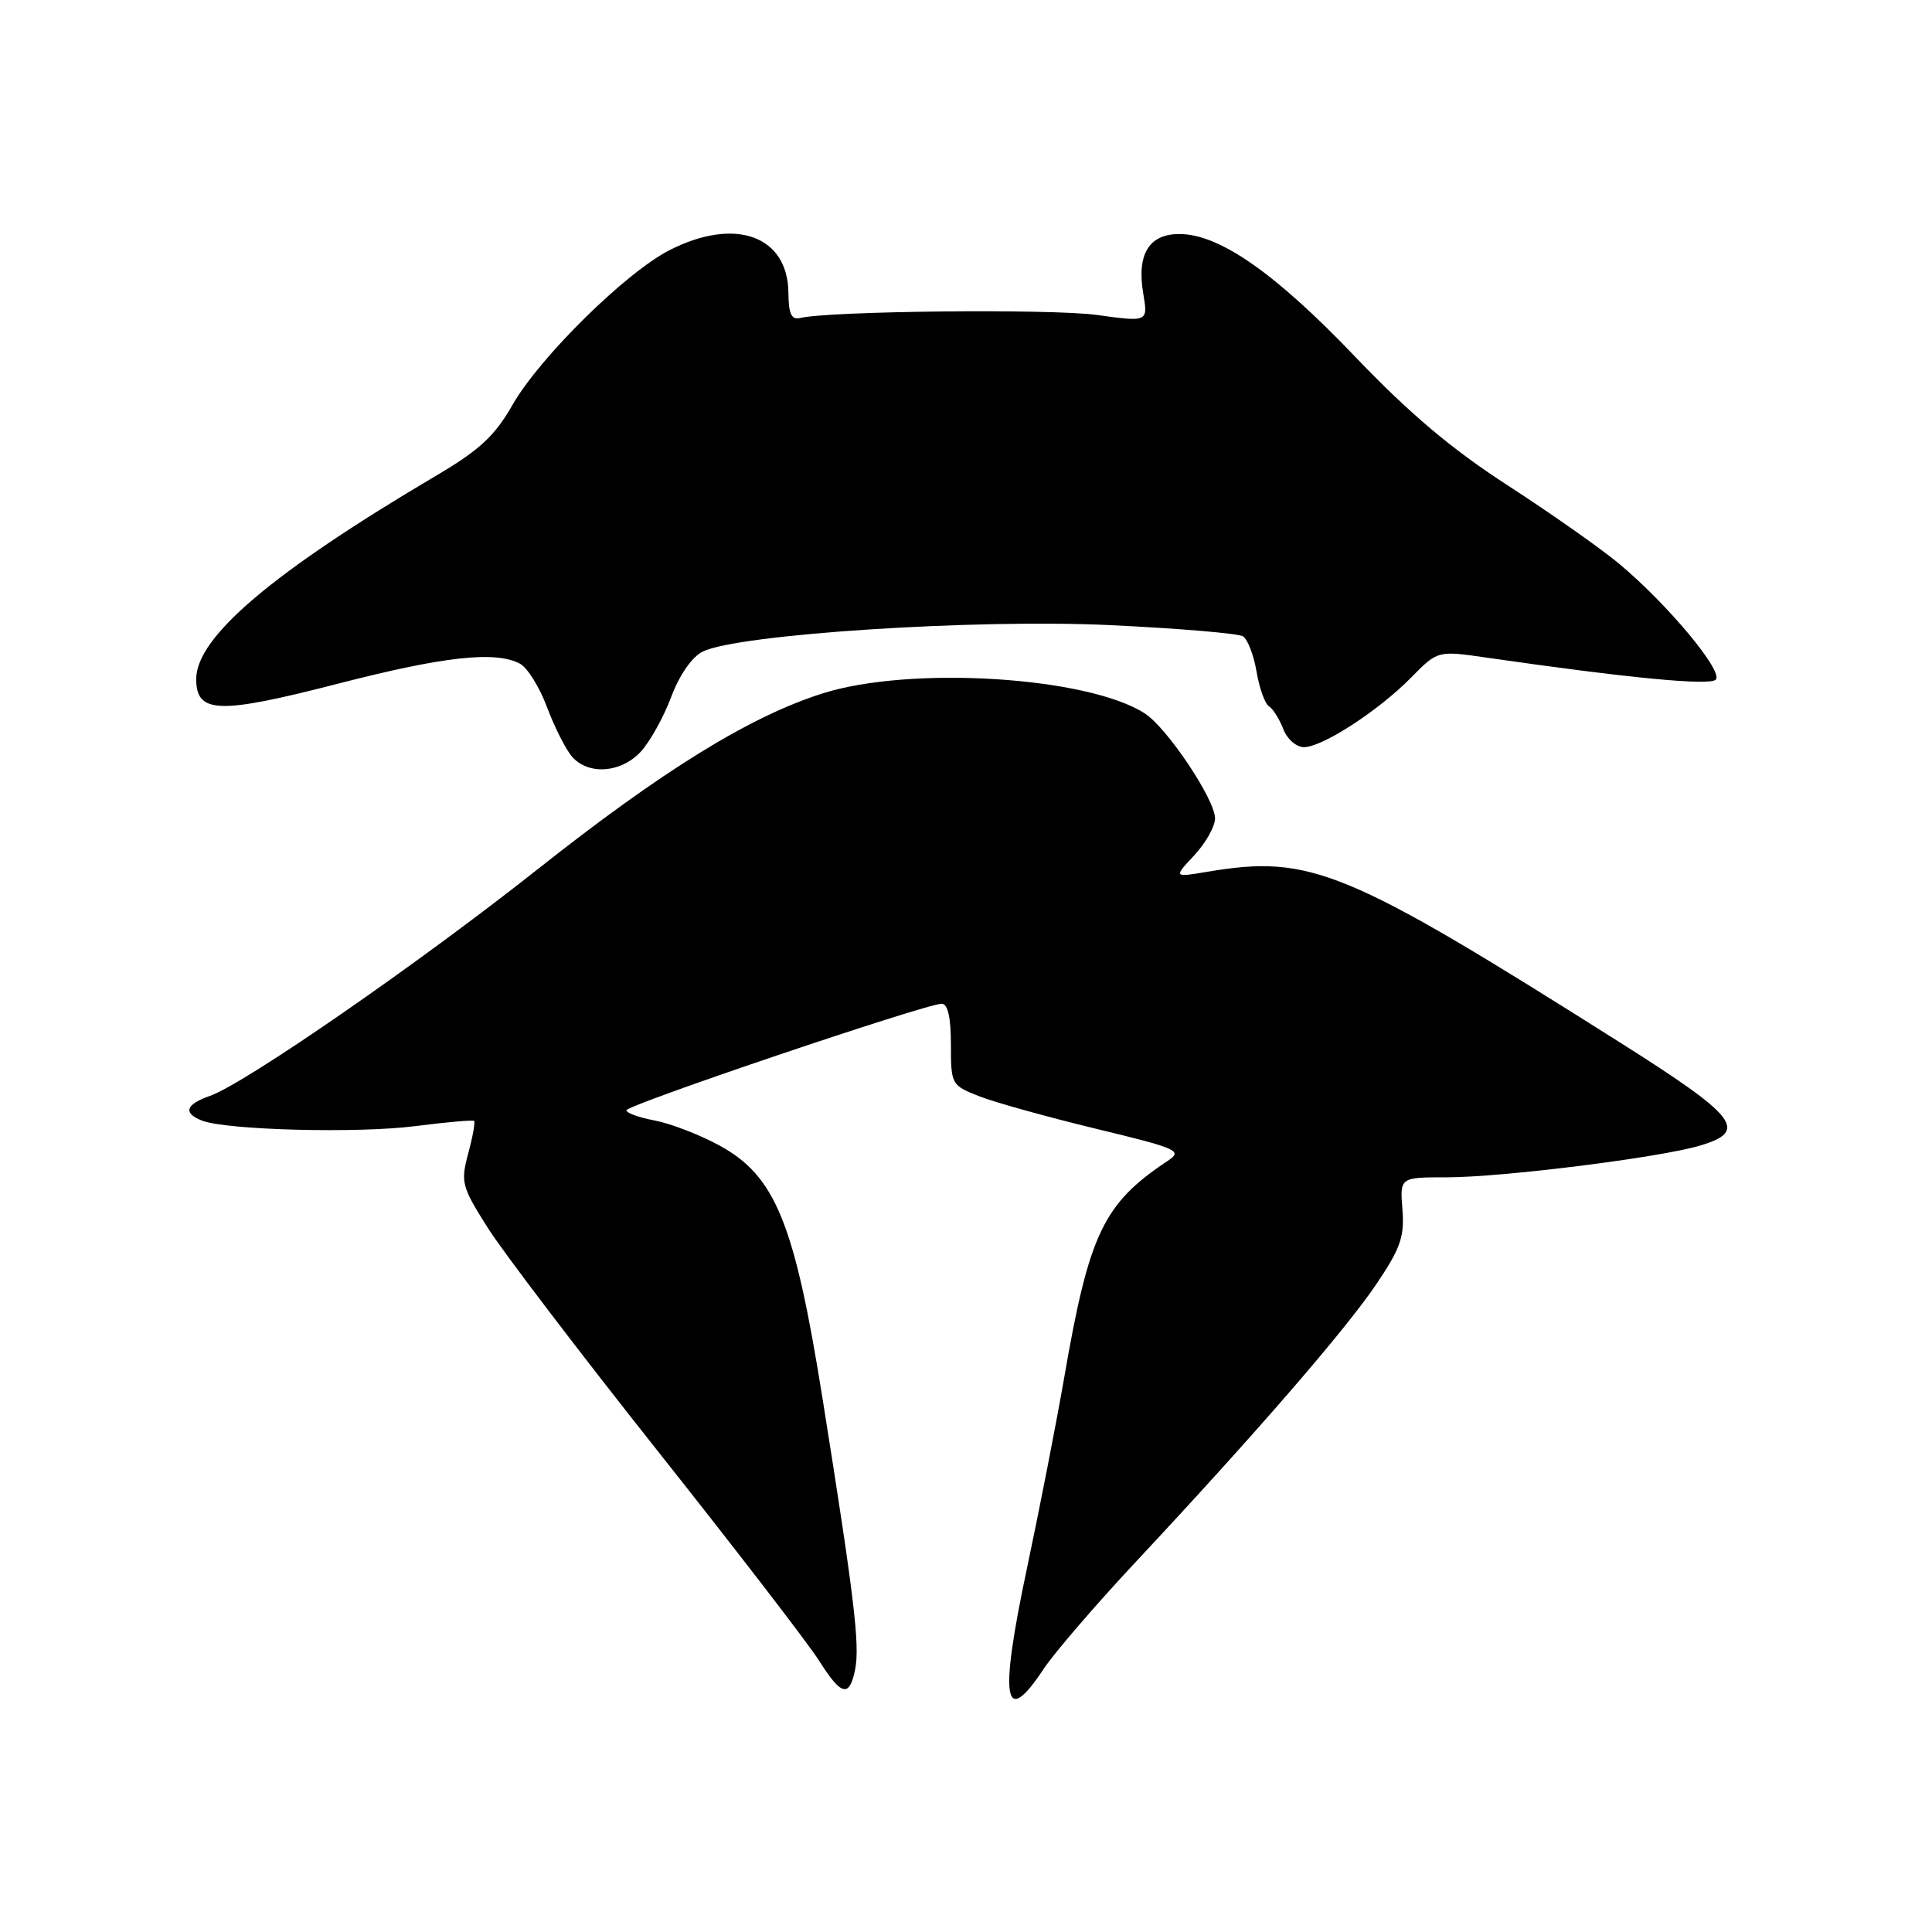 <?xml version="1.0" encoding="UTF-8" standalone="no"?>
<!DOCTYPE svg PUBLIC "-//W3C//DTD SVG 1.1//EN" "http://www.w3.org/Graphics/SVG/1.1/DTD/svg11.dtd" >
<svg xmlns="http://www.w3.org/2000/svg" xmlns:xlink="http://www.w3.org/1999/xlink" version="1.1" viewBox="0 0 256 256">
 <g >
 <path fill="currentColor"
d=" M 138.29 221.14 C 139.70 219.01 145.22 212.60 150.56 206.89 C 166.28 190.08 178.23 176.28 182.33 170.22 C 185.57 165.43 186.11 163.89 185.83 160.28 C 185.49 156.00 185.49 156.00 191.69 156.00 C 199.05 156.00 219.92 153.39 225.25 151.80 C 231.73 149.87 230.27 148.00 214.54 138.06 C 178.26 115.13 173.66 113.22 160.00 115.51 C 155.50 116.27 155.50 116.27 158.25 113.33 C 159.76 111.71 161.00 109.51 161.00 108.43 C 161.00 105.95 154.68 96.49 151.73 94.56 C 144.24 89.66 120.68 88.18 109.00 91.88 C 99.39 94.92 87.81 102.07 71.25 115.17 C 55.41 127.71 32.41 143.61 27.82 145.21 C 24.59 146.34 24.22 147.48 26.75 148.48 C 29.92 149.74 47.36 150.20 55.00 149.22 C 59.12 148.69 62.64 148.38 62.82 148.53 C 62.99 148.68 62.64 150.62 62.04 152.84 C 61.02 156.65 61.17 157.22 64.63 162.69 C 66.65 165.89 76.79 179.20 87.16 192.28 C 97.53 205.35 107.14 217.84 108.52 220.03 C 111.48 224.72 112.55 224.99 113.31 221.21 C 113.95 217.99 113.21 211.76 109.02 185.50 C 105.28 162.00 102.76 155.81 95.27 151.75 C 92.65 150.33 88.81 148.86 86.75 148.47 C 84.69 148.09 83.00 147.48 83.00 147.12 C 83.00 146.42 122.71 133.00 124.78 133.00 C 125.59 133.00 126.00 134.81 126.00 138.39 C 126.00 143.69 126.06 143.81 129.75 145.26 C 131.81 146.07 138.76 148.00 145.20 149.56 C 156.17 152.21 156.76 152.48 154.70 153.84 C 146.21 159.48 144.31 163.45 141.02 182.50 C 139.97 188.55 137.75 199.91 136.09 207.75 C 132.37 225.28 133.00 229.13 138.29 221.14 Z  M 84.87 99.64 C 86.09 98.34 87.91 95.08 88.92 92.39 C 90.04 89.41 91.68 87.05 93.13 86.33 C 97.80 84.04 129.28 81.99 147.03 82.83 C 156.12 83.26 164.07 83.93 164.69 84.31 C 165.32 84.70 166.13 86.81 166.50 89.00 C 166.87 91.19 167.61 93.26 168.15 93.59 C 168.68 93.92 169.53 95.28 170.04 96.60 C 170.54 97.93 171.77 99.00 172.78 99.00 C 175.23 99.00 182.68 94.16 187.00 89.76 C 190.50 86.20 190.50 86.20 197.00 87.14 C 215.78 89.85 226.52 90.88 227.34 90.06 C 228.41 88.99 220.99 80.09 214.58 74.73 C 212.18 72.72 205.55 68.06 199.86 64.37 C 192.33 59.50 186.78 54.81 179.52 47.22 C 168.97 36.18 161.58 31.02 156.29 31.01 C 152.24 31.00 150.60 33.69 151.49 38.91 C 152.12 42.67 152.12 42.67 145.31 41.73 C 139.26 40.90 109.88 41.20 106.00 42.14 C 104.88 42.41 104.49 41.58 104.47 38.82 C 104.40 31.22 97.41 28.71 88.71 33.15 C 82.93 36.10 71.54 47.32 67.94 53.60 C 65.55 57.78 63.57 59.62 57.74 63.06 C 36.09 75.85 26.00 84.41 26.00 89.98 C 26.00 94.57 28.96 94.67 44.79 90.59 C 58.88 86.96 65.67 86.22 68.91 87.95 C 69.89 88.48 71.50 91.06 72.48 93.70 C 73.47 96.34 74.96 99.29 75.79 100.25 C 77.94 102.73 82.24 102.44 84.87 99.64 Z "/>
</g>
</svg>